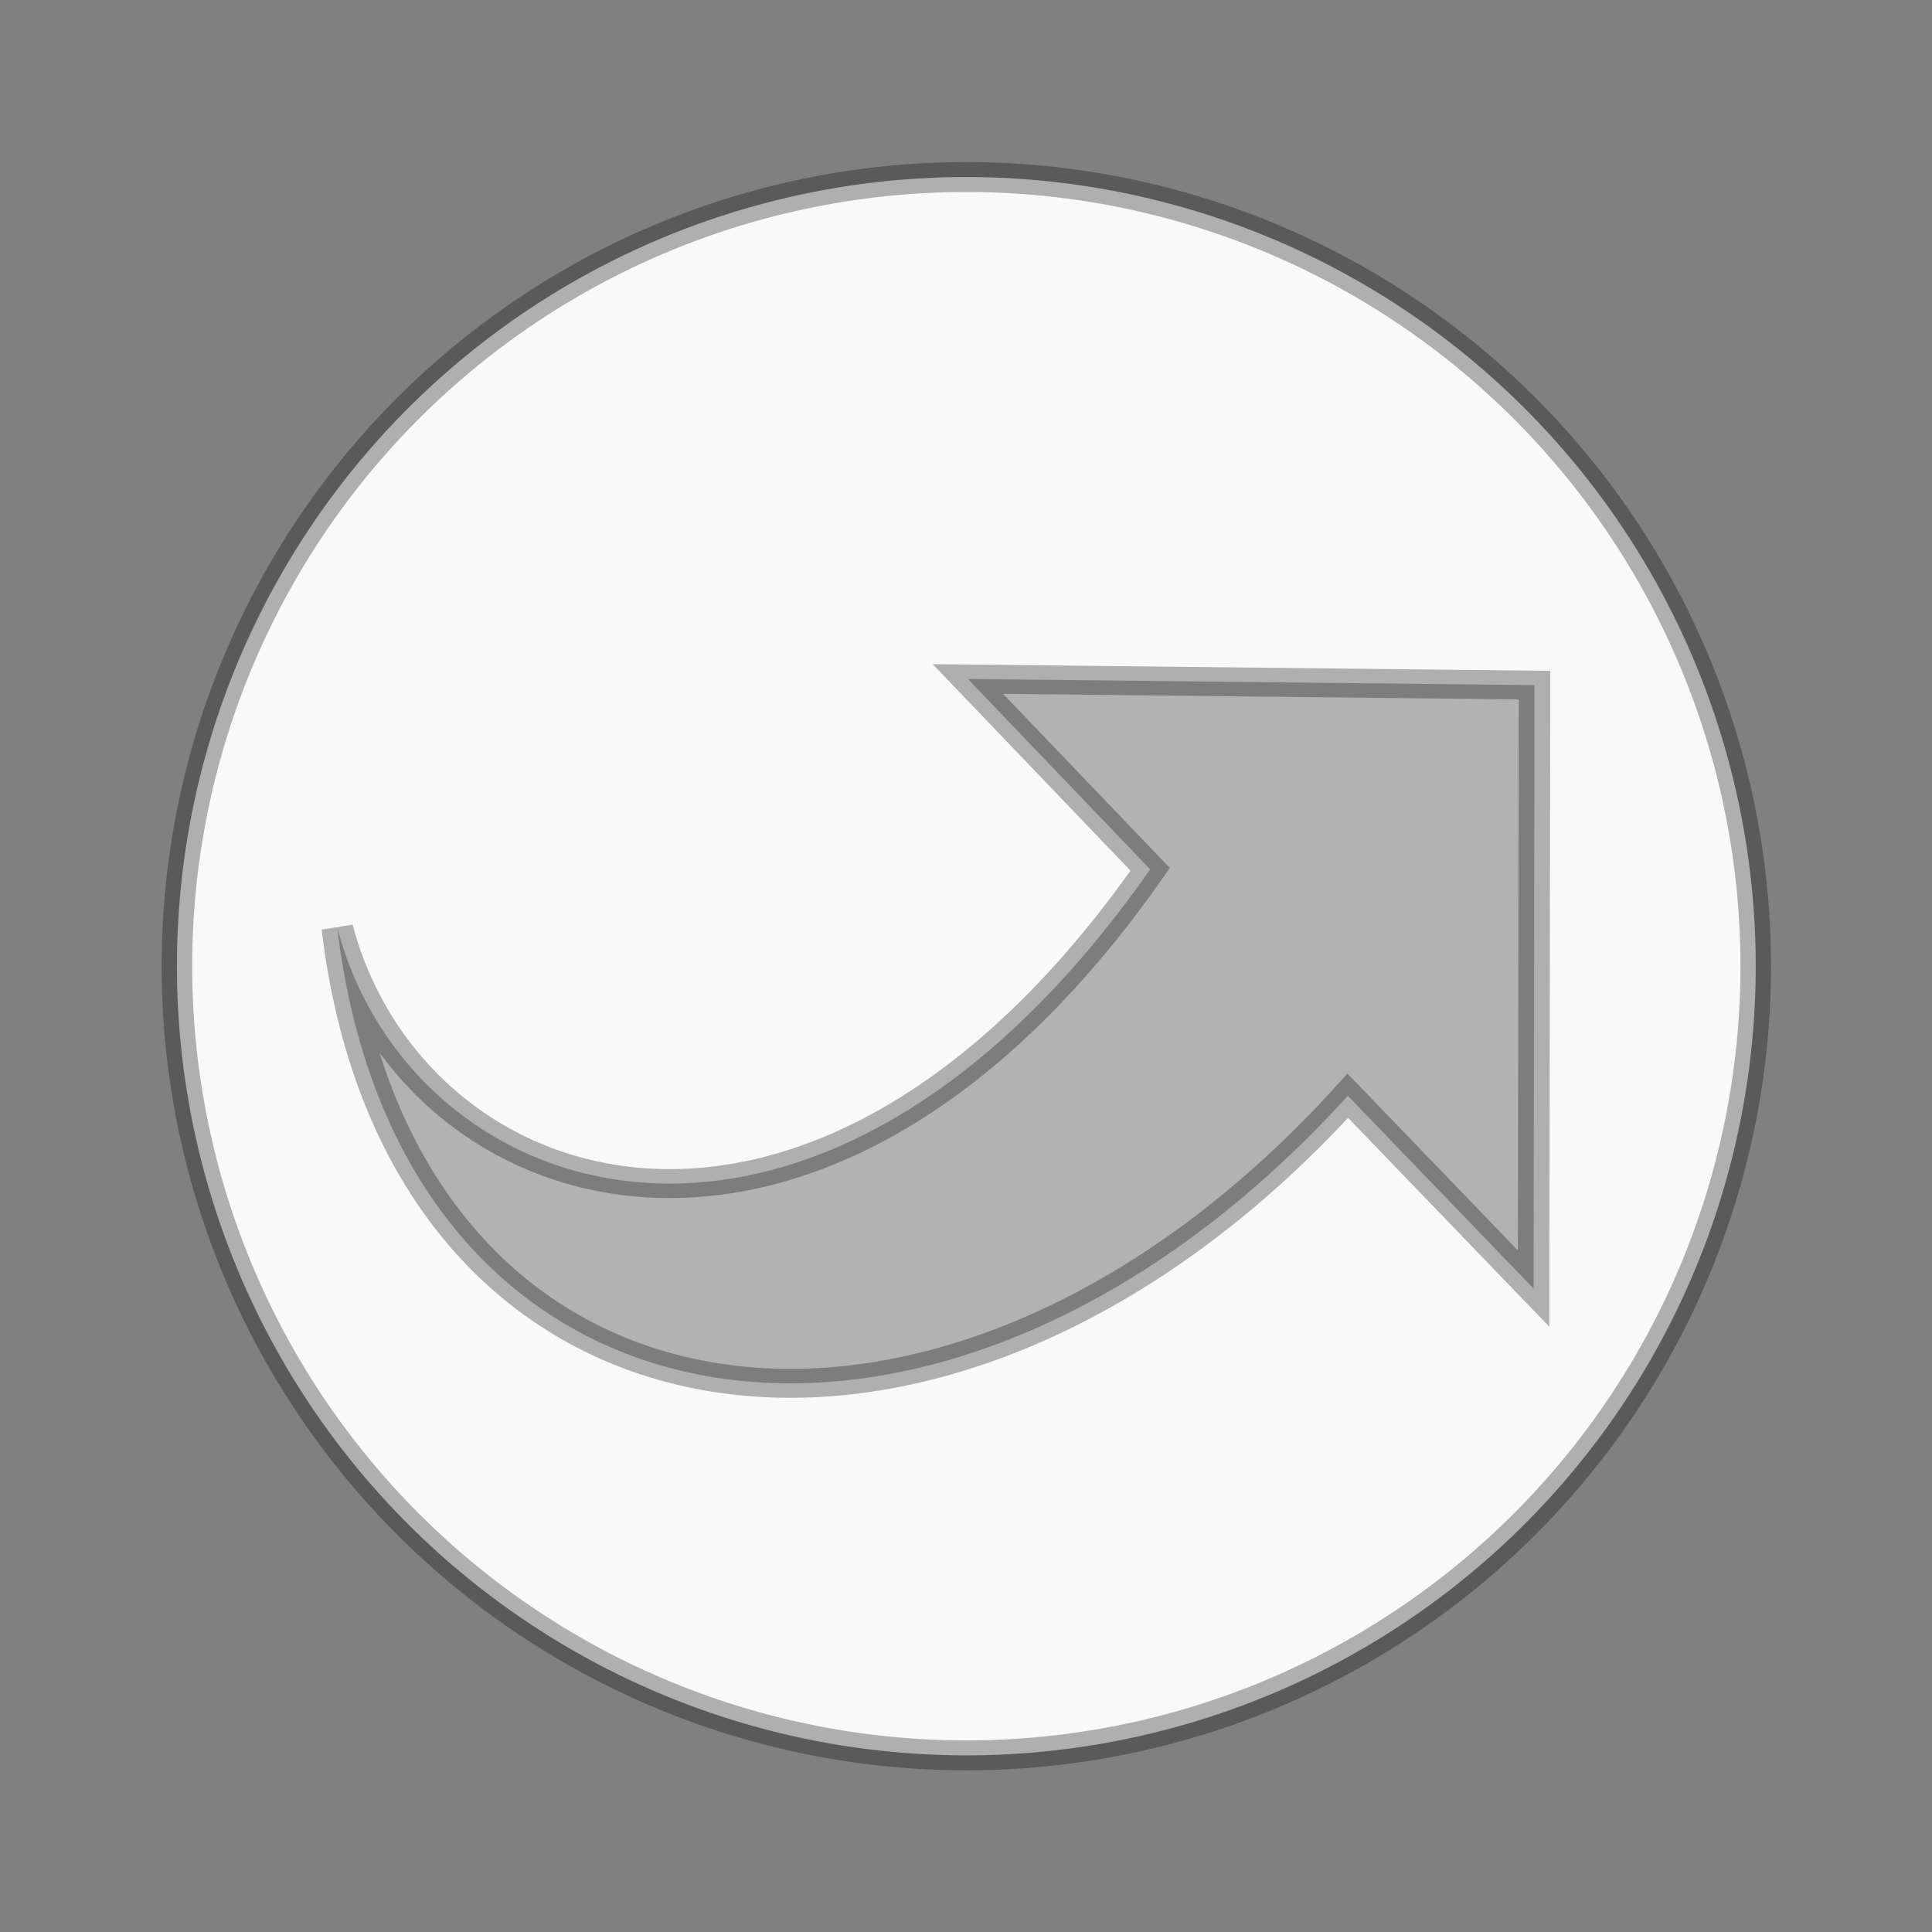 <svg xmlns="http://www.w3.org/2000/svg" viewBox="0 0 32 32">
<rect x="0" y="0" width="32" height="32" fill="#808080" stroke="none"/>
<g style="stroke-opacity:.3;stroke:#000">
<g>
<path style="fill:#f9f9f9;stroke-width:.474" d="m 25.932,35.186 a 12.254,12.508 0 1 1 -24.508,0 12.254,12.508 0 1 1 24.508,0 z" transform="matrix(1.067 0 0 1.045 1.411 -20.766)"/>
</g>
<g style="fill:#b2b2b2;stroke-width:.904" transform="matrix(.577 0 0 .53 4.247 -2.352)">
<path style="display:block" d="M 2.322,33.441 C 4.151,50.121 19.822,52.482 31.33,38.682 l 5.332,6.025 0.027,-18.858 -16.266,-0.192 5.233,5.949 C 16.122,46.452 4.471,42.279 2.322,33.441 z"/>
</g>
</g>
</svg>
